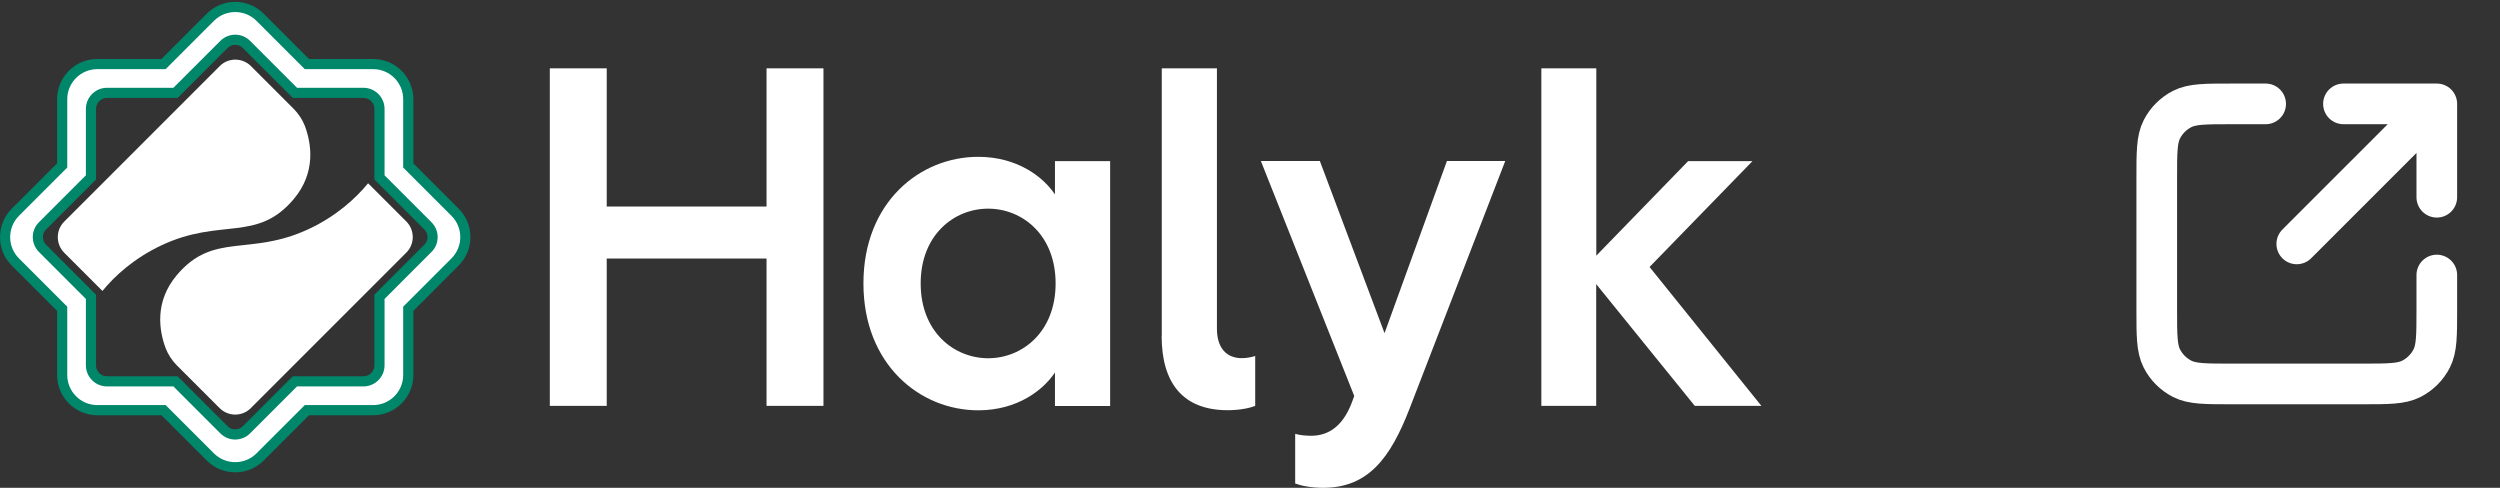 <svg width="123" height="24" viewBox="0 0 123 24" fill="none" xmlns="http://www.w3.org/2000/svg">
<rect x="0" y="0" width="123" height="24" fill="#333333" stroke="none"/>
<g clip-path="url(#clip0_1_14)">
<path d="M22.212 10.618L19.837 8.243V4.881C19.837 4.065 19.174 3.402 18.358 3.402H14.996L12.62 1.026C12.042 0.448 11.104 0.448 10.526 1.026L8.15 3.402H4.788C3.972 3.402 3.309 4.065 3.309 4.881V8.243L0.933 10.618C0.356 11.197 0.356 12.135 0.933 12.713L3.309 15.089V18.45C3.309 19.267 3.972 19.93 4.788 19.93H8.15L10.526 22.305C11.104 22.883 12.042 22.883 12.62 22.305L14.996 19.93H18.358C19.174 19.93 19.837 19.267 19.837 18.45V15.089L22.212 12.713C22.791 12.135 22.791 11.197 22.212 10.618ZM21.226 12.4L18.92 14.707V17.973C18.92 18.546 18.453 19.012 17.88 19.012H14.614L12.307 21.319C11.899 21.727 11.242 21.727 10.839 21.319L8.532 19.012H5.266C4.693 19.012 4.226 18.546 4.226 17.973V14.707L1.92 12.4C1.511 11.992 1.511 11.334 1.92 10.931L4.226 8.625V5.358C4.226 4.786 4.693 4.319 5.266 4.319H8.532L10.839 2.013C11.247 1.604 11.904 1.604 12.307 2.013L14.614 4.319H17.88C18.453 4.319 18.92 4.786 18.92 5.358V8.625L21.226 10.931C21.635 11.34 21.635 11.997 21.226 12.4Z" fill="white" stroke="#008669" stroke-miterlimit="10"/>
<path d="M10.815 3.248L3.158 10.905C2.739 11.323 2.739 12.008 3.158 12.432L5.04 14.314C5.65 13.572 6.589 12.707 7.951 12.066C10.868 10.698 12.633 11.939 14.442 9.807C15.571 8.476 15.311 7.039 15.004 6.207C14.882 5.888 14.691 5.602 14.452 5.358L12.342 3.248C11.918 2.829 11.234 2.829 10.815 3.248Z" fill="white"/>
<path d="M12.336 20.083L19.993 12.426C20.412 12.007 20.412 11.323 19.993 10.899L18.11 9.017C17.5 9.759 16.562 10.623 15.199 11.265C12.283 12.633 10.517 11.392 8.709 13.524C7.579 14.855 7.839 16.292 8.147 17.124C8.269 17.442 8.46 17.729 8.698 17.973L10.809 20.083C11.233 20.502 11.917 20.502 12.336 20.083Z" fill="white"/>
<path d="M22.212 10.618L21.025 9.431L19.837 8.243V4.881C19.837 4.065 19.174 3.402 18.358 3.402H14.996L12.62 1.026C12.042 0.448 11.104 0.448 10.526 1.026L8.15 3.402H4.788C3.972 3.402 3.309 4.065 3.309 4.881V8.243L0.933 10.618C0.356 11.197 0.356 12.135 0.933 12.713L3.309 15.089V18.45C3.309 19.267 3.972 19.93 4.788 19.93H8.15L10.526 22.305C11.104 22.883 12.042 22.883 12.62 22.305L14.996 19.93H18.358C19.174 19.93 19.837 19.267 19.837 18.45V15.089L22.212 12.713C22.791 12.135 22.791 11.197 22.212 10.618ZM21.226 12.4L18.92 14.707V17.973C18.92 18.546 18.453 19.012 17.88 19.012H14.614L12.307 21.319C11.899 21.727 11.242 21.727 10.839 21.319L8.532 19.012H5.266C4.693 19.012 4.226 18.546 4.226 17.973V14.707L1.92 12.4C1.511 11.992 1.511 11.334 1.92 10.931L4.226 8.625V5.358C4.226 4.786 4.693 4.319 5.266 4.319H8.532L10.839 2.013C11.247 1.604 11.904 1.604 12.307 2.013L14.614 4.319H17.88C18.453 4.319 18.92 4.786 18.92 5.358V8.625L21.226 10.931C21.635 11.34 21.635 11.997 21.226 12.4Z" fill="white"/>
<path d="M75.829 19.97H78.533V13.978L83.385 19.97H86.662L81.158 13.135L86.222 7.928H83.056L78.538 12.578V3.362H75.834V19.97H75.829ZM62.037 7.928L66.629 19.482L66.512 19.8C66.003 21.152 65.181 21.439 64.508 21.439C64.259 21.439 63.962 21.417 63.723 21.343V23.788C63.962 23.883 64.471 24 65.102 24C67.318 24 68.41 22.531 69.349 20.108L74.058 7.922H71.189L68.119 16.391L64.937 7.922H62.037V7.928ZM57.153 16.529C57.153 18.83 58.187 20.182 60.404 20.182C61.035 20.182 61.517 20.065 61.756 19.97V17.515C61.554 17.573 61.353 17.621 61.093 17.621C60.356 17.621 59.873 17.133 59.873 16.173V3.362H57.159V16.529H57.153ZM45.297 13.946C45.297 11.56 46.935 10.266 48.616 10.266C50.302 10.266 51.936 11.56 51.936 13.946C51.936 16.332 50.297 17.626 48.616 17.626C46.93 17.621 45.297 16.327 45.297 13.946ZM42.481 13.946C42.481 17.934 45.26 20.187 48.128 20.187C50.085 20.187 51.342 19.169 51.904 18.326V19.975H54.619V7.928H51.904V9.566C51.347 8.734 50.09 7.716 48.128 7.716C45.26 7.716 42.481 9.948 42.481 13.946ZM27.051 19.97H29.851V12.721H37.714V19.97H40.514V3.362H37.714V10.16H29.851V3.362H27.051V19.97Z" fill="white"/>
</g>
<path d="M119.891 9.704L119.891 5.111M119.891 5.111H115.298M119.891 5.111L113.001 12M111.47 5.111H109.786C108.5 5.111 107.857 5.111 107.366 5.361C106.934 5.581 106.582 5.933 106.362 6.365C106.112 6.856 106.112 7.499 106.112 8.785V15.215C106.112 16.502 106.112 17.145 106.362 17.636C106.582 18.068 106.934 18.419 107.366 18.639C107.857 18.89 108.5 18.89 109.786 18.89H116.216C117.502 18.89 118.146 18.89 118.637 18.639C119.069 18.419 119.42 18.068 119.64 17.636C119.891 17.145 119.891 16.502 119.891 15.215V13.531" stroke="white" stroke-width="2" stroke-linecap="round" stroke-linejoin="round"/>
<defs>
<clipPath id="clip0_1_14">
<rect width="87" height="24" fill="white"/>
</clipPath>
</defs>
</svg>
